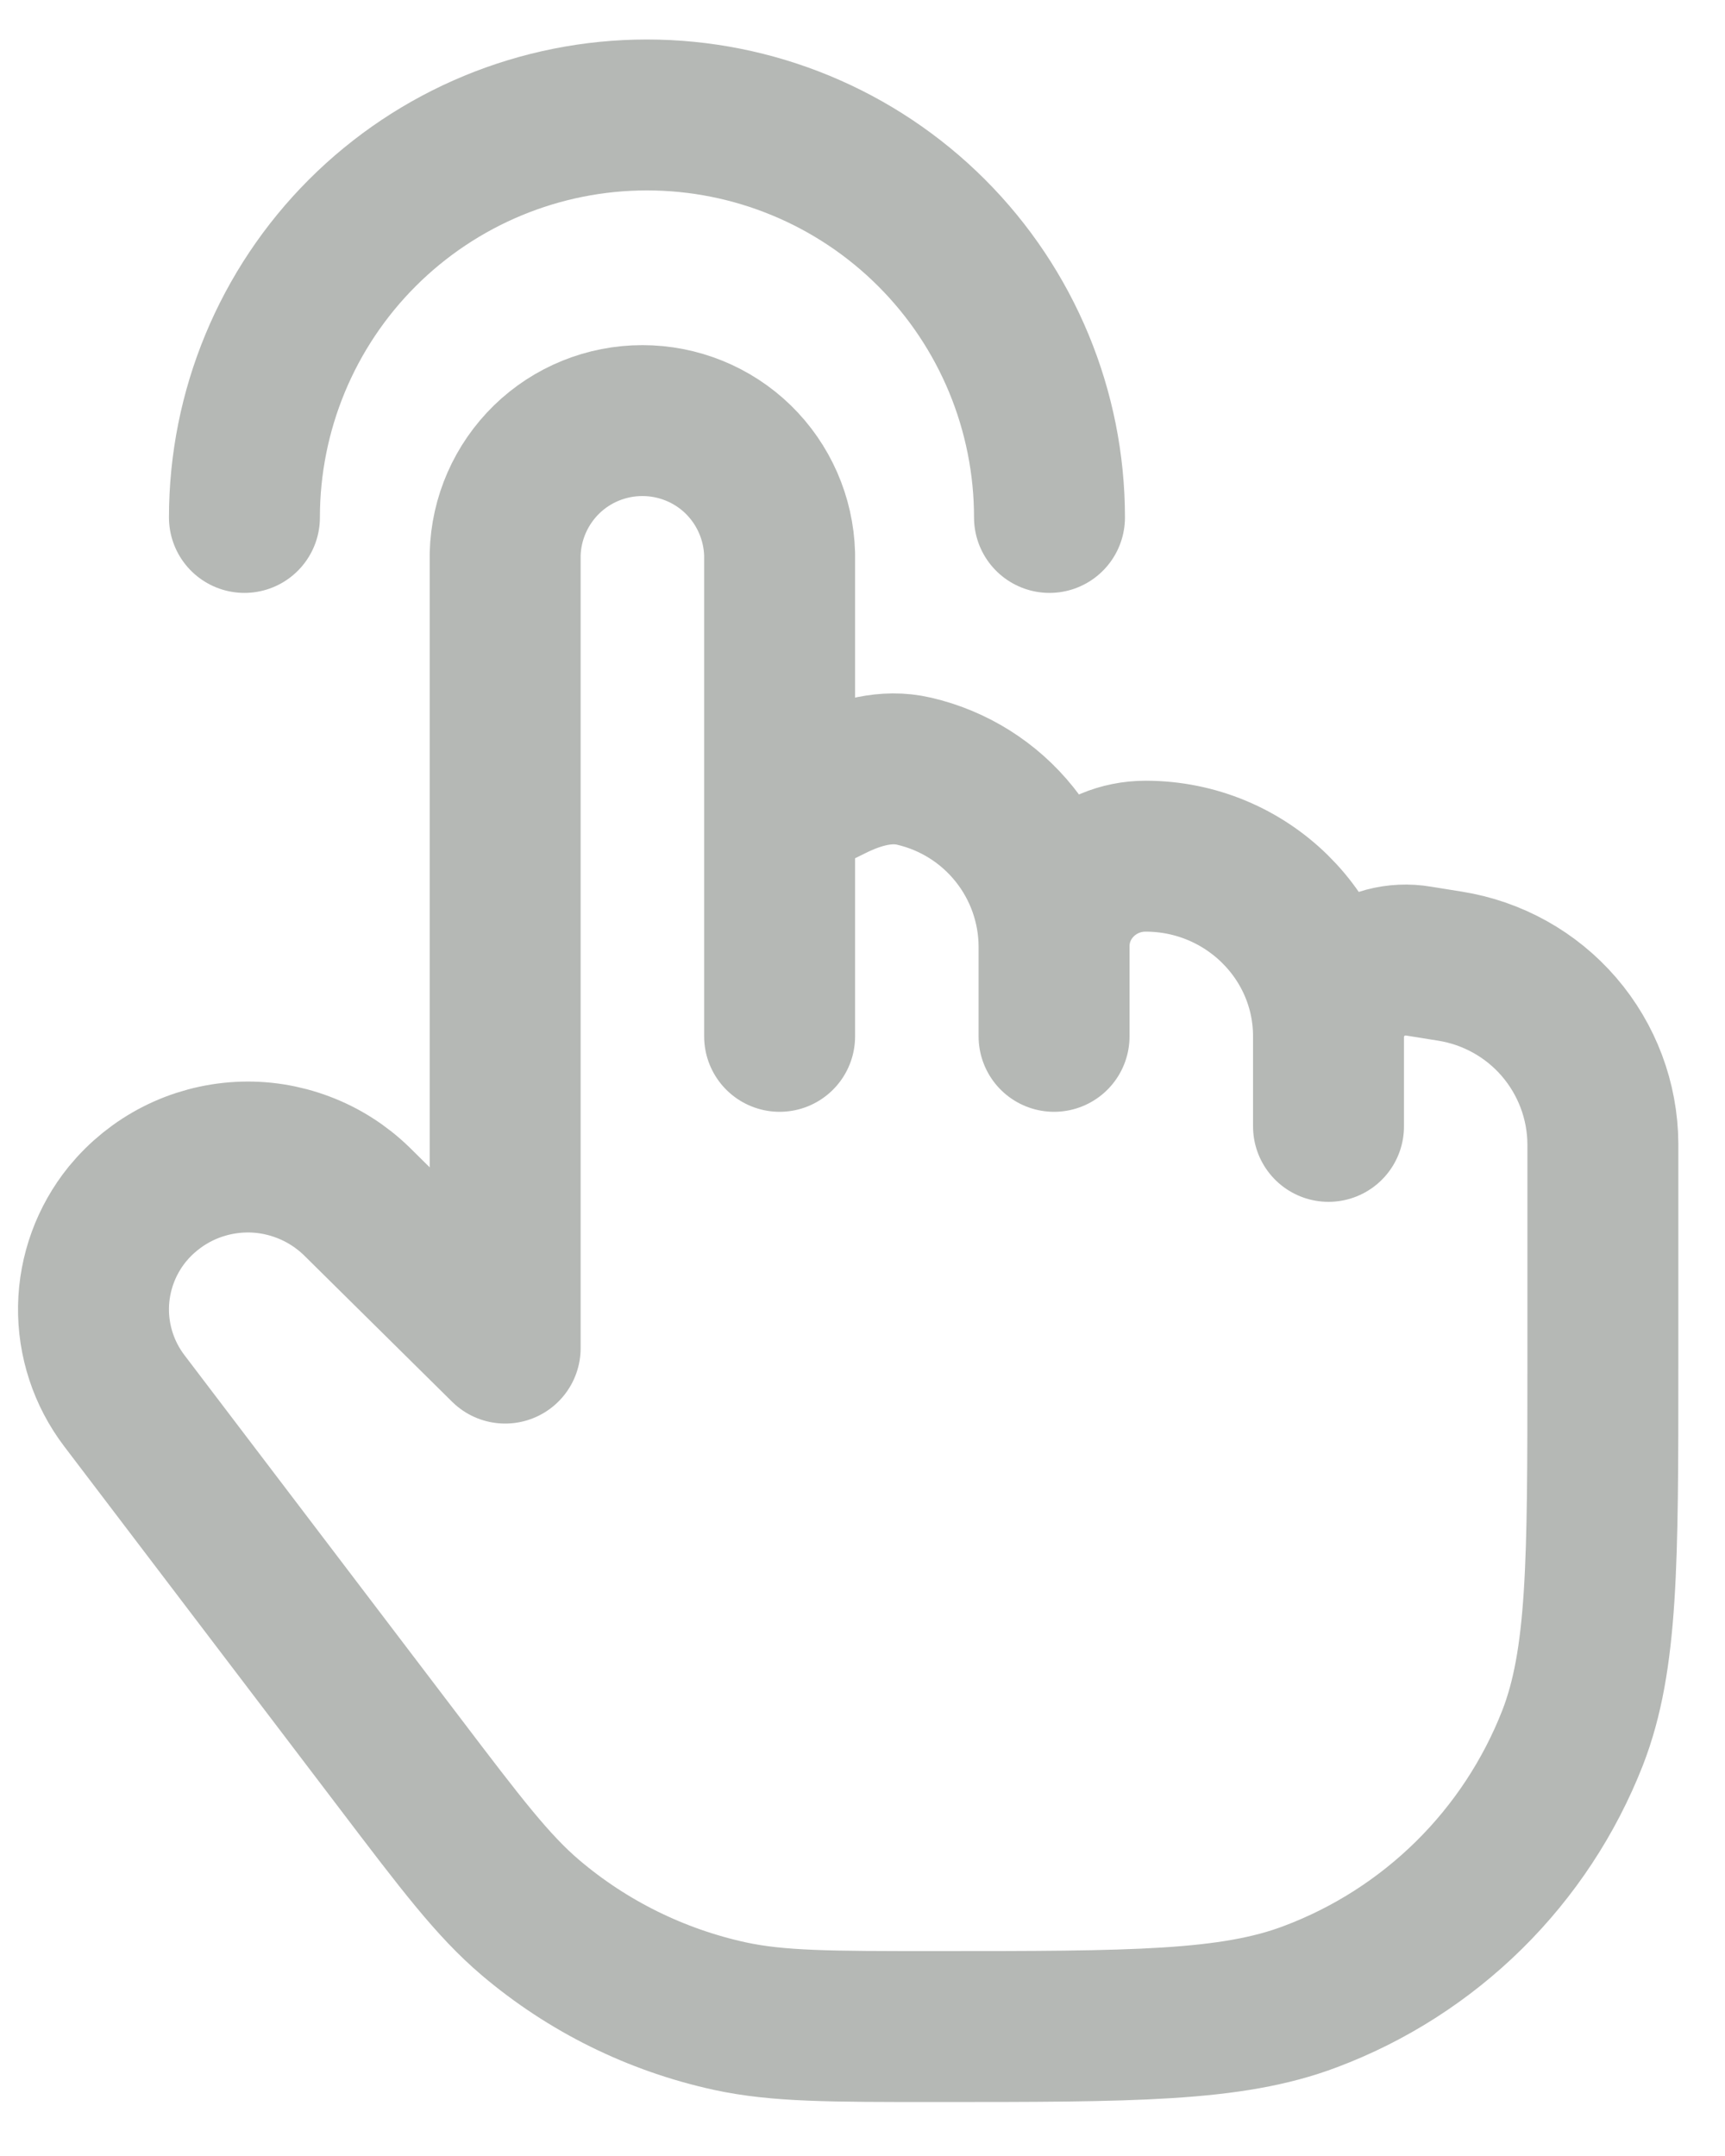 <svg width="20" height="25" viewBox="0 0 20 25" fill="none" xmlns="http://www.w3.org/2000/svg">
<path d="M12.168 6C12.168 4.762 11.676 3.575 10.801 2.7C9.926 1.825 8.739 1.333 7.501 1.333C6.263 1.333 5.076 1.825 4.201 2.7C3.326 3.575 2.834 4.762 2.834 6" stroke="#B5B8B5" stroke-width="1.75" stroke-linecap="round" stroke-linejoin="round"/>
<path d="M9.039 9.408V6.425C9.027 6.01 8.855 5.617 8.558 5.327C8.261 5.038 7.862 4.877 7.448 4.877C7.033 4.877 6.635 5.038 6.338 5.327C6.041 5.617 5.868 6.01 5.857 6.425V15.632L4.139 13.933C3.96 13.758 3.746 13.621 3.511 13.533C3.276 13.444 3.026 13.405 2.775 13.419C2.525 13.433 2.28 13.498 2.056 13.612C1.832 13.726 1.635 13.885 1.476 14.079C1.229 14.384 1.091 14.762 1.084 15.155C1.078 15.547 1.204 15.93 1.441 16.242L4.629 20.436C5.352 21.388 5.714 21.864 6.148 22.234C6.813 22.799 7.606 23.191 8.462 23.378C9.022 23.499 9.625 23.499 10.831 23.499C13.129 23.499 14.278 23.499 15.193 23.152C15.882 22.893 16.508 22.492 17.032 21.975C17.556 21.458 17.965 20.836 18.233 20.151C18.584 19.248 18.584 18.112 18.584 15.844V13.263C18.581 12.765 18.4 12.285 18.076 11.908C17.751 11.53 17.302 11.281 16.811 11.203L16.449 11.145C16.322 11.123 16.191 11.129 16.066 11.162C15.94 11.196 15.824 11.256 15.724 11.339C15.625 11.422 15.545 11.525 15.489 11.642C15.434 11.759 15.404 11.887 15.403 12.017M9.039 9.408L9.651 9.106C9.946 8.96 10.275 8.867 10.596 8.942C11.056 9.048 11.467 9.306 11.762 9.675C12.057 10.043 12.219 10.501 12.221 10.972M9.039 9.408V12.017M15.403 12.017C15.403 10.864 14.453 9.928 13.282 9.928C12.696 9.928 12.221 10.396 12.221 10.972M15.403 12.017V13.061M12.221 10.972V12.017" stroke="#B5B8B5" stroke-width="1.75" stroke-linecap="round" stroke-linejoin="round"/>
</svg>
